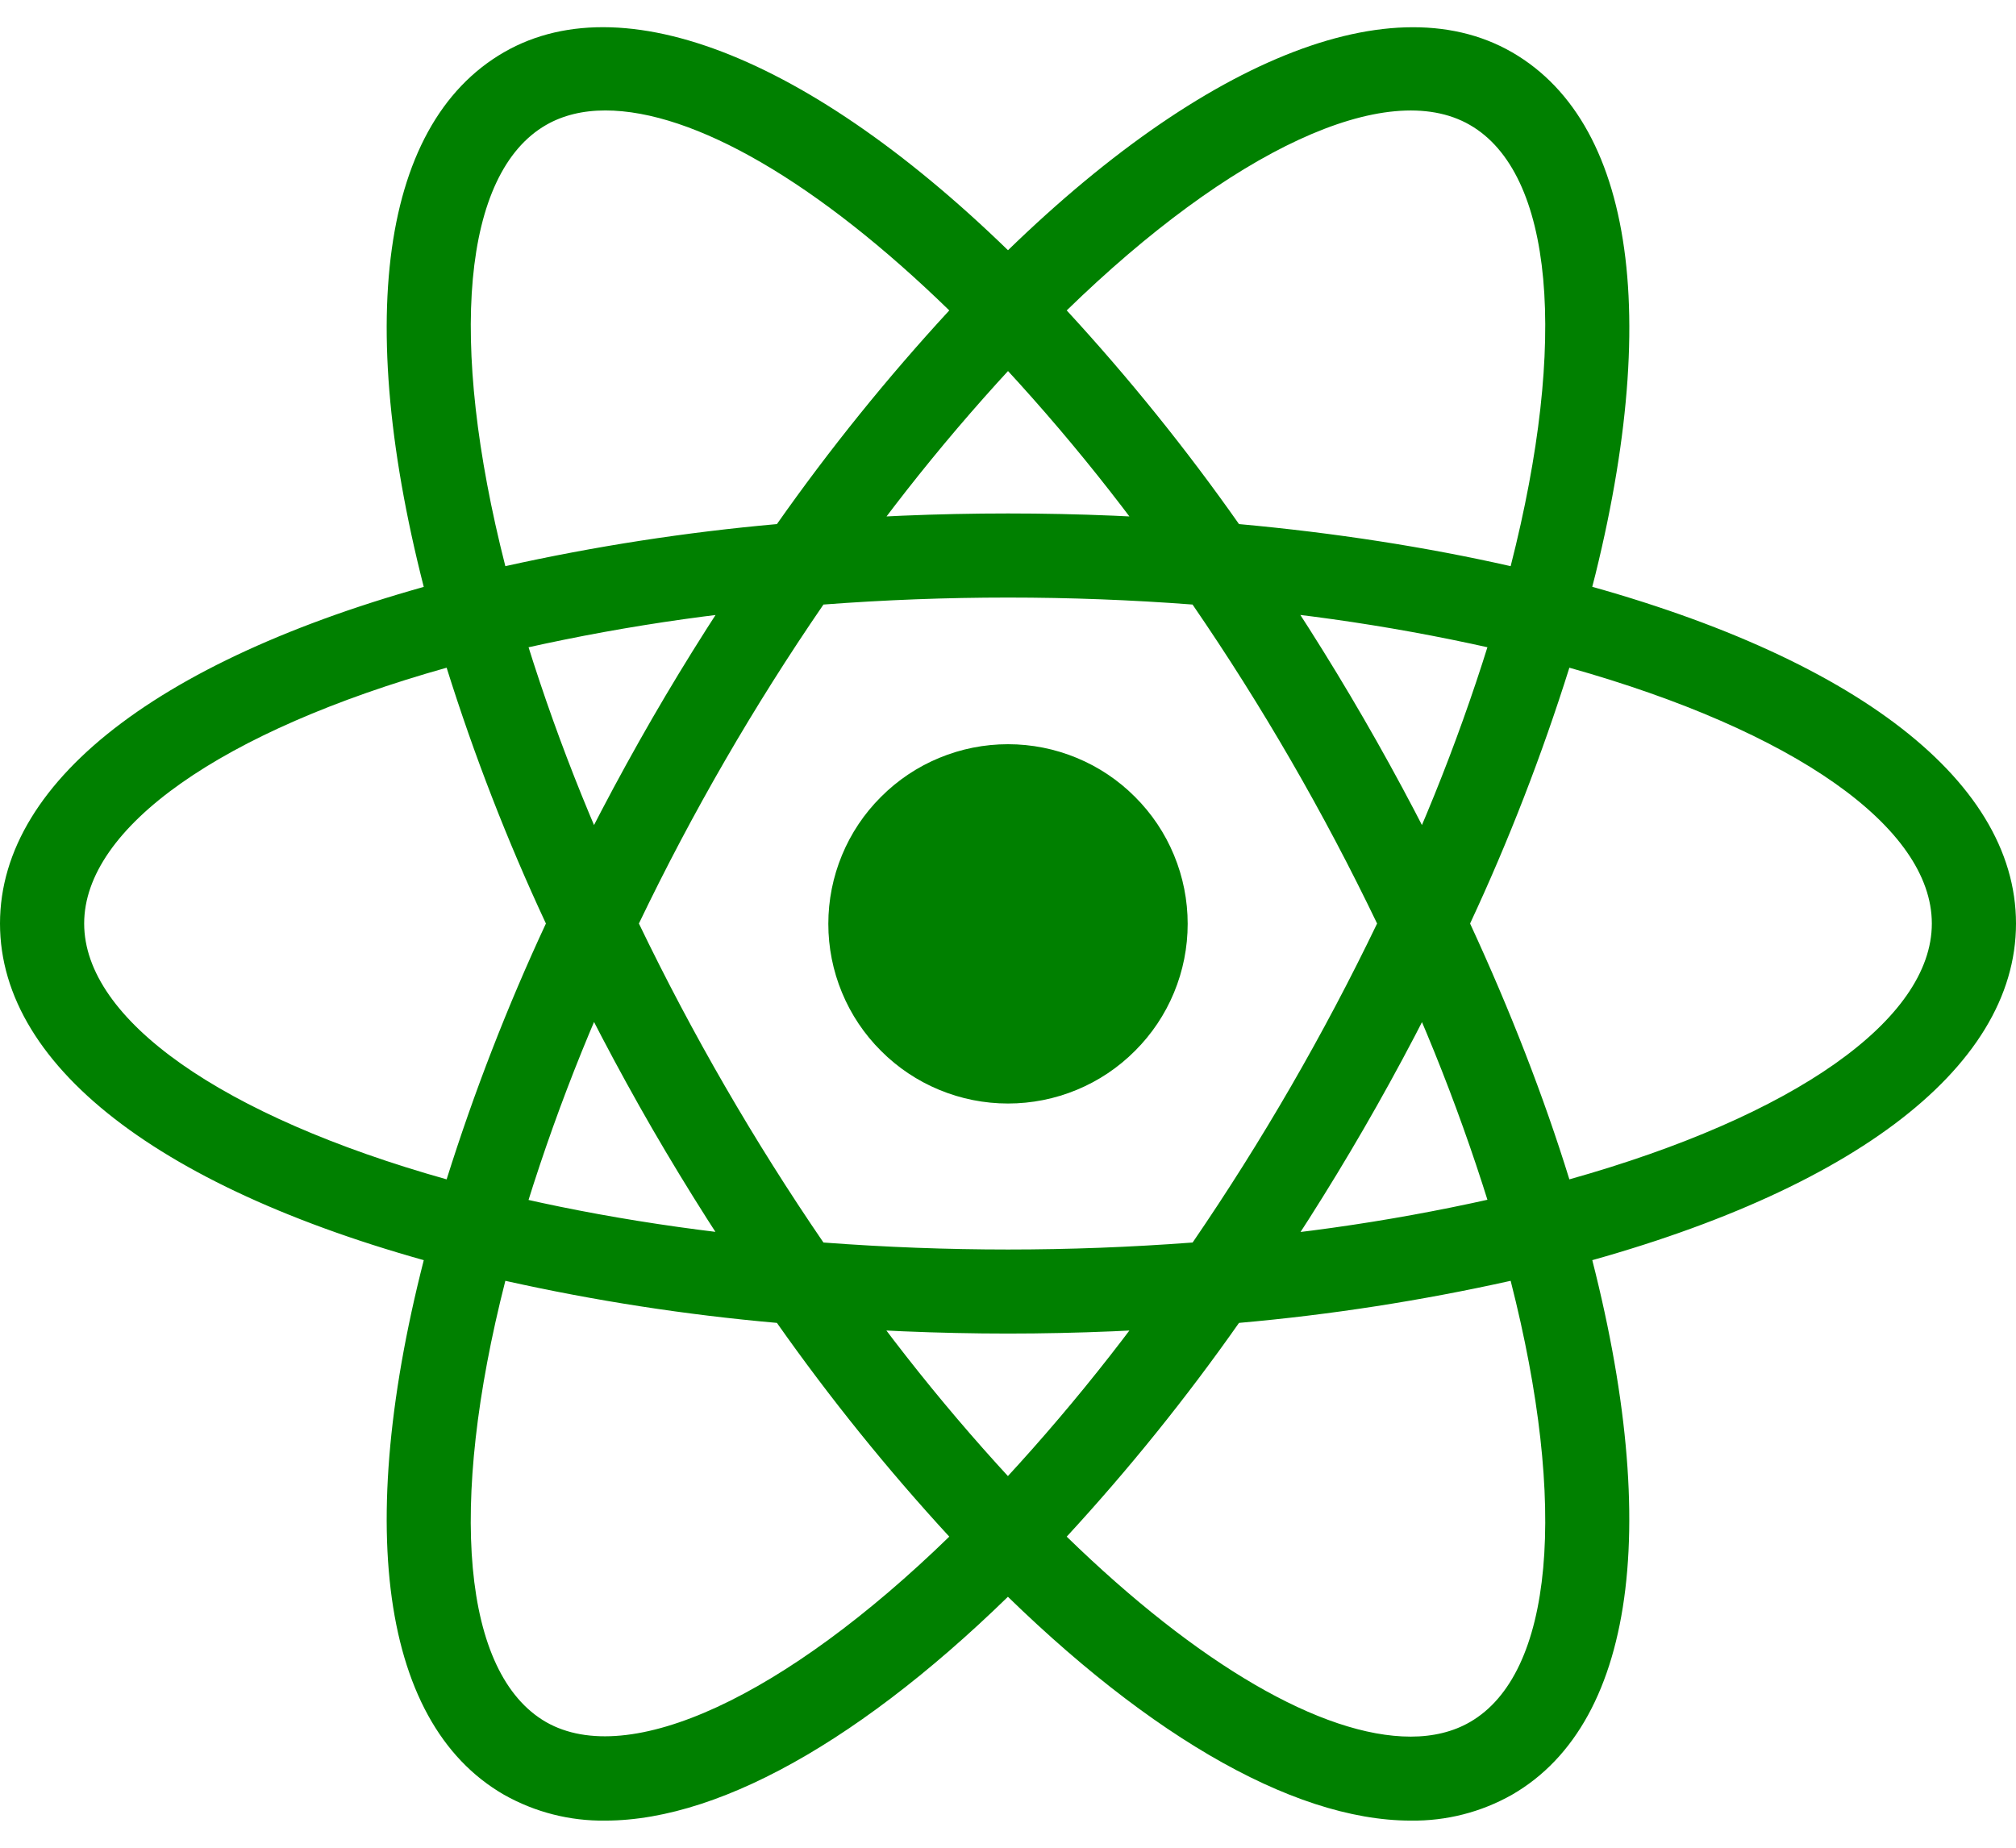 <svg width="24" height="22" viewBox="0 0 24 22" fill="none" xmlns="http://www.w3.org/2000/svg">
<path d="M12 8.861C11.719 8.861 11.441 8.916 11.181 9.024C10.922 9.131 10.686 9.289 10.488 9.488C10.289 9.686 10.131 9.922 10.024 10.181C9.916 10.441 9.861 10.719 9.861 11C9.861 11.281 9.916 11.559 10.024 11.819C10.131 12.078 10.289 12.314 10.488 12.512C10.686 12.711 10.922 12.869 11.181 12.976C11.441 13.084 11.719 13.139 12 13.139C12.281 13.139 12.559 13.084 12.819 12.976C13.078 12.869 13.314 12.711 13.512 12.512C13.711 12.314 13.869 12.078 13.976 11.819C14.084 11.559 14.139 11.281 14.139 11C14.139 10.719 14.084 10.441 13.976 10.181C13.869 9.922 13.711 9.686 13.512 9.488C13.314 9.289 13.078 9.131 12.819 9.024C12.559 8.916 12.281 8.861 12 8.861ZM6.008 15.255L5.536 15.135C2.018 14.246 0 12.737 0 10.996C0 9.255 2.018 7.746 5.536 6.857L6.008 6.738L6.141 7.206C6.497 8.434 6.953 9.63 7.504 10.784L7.605 10.997L7.504 11.21C6.952 12.363 6.496 13.56 6.141 14.788L6.008 15.255ZM5.317 7.95C2.643 8.701 1.002 9.85 1.002 10.996C1.002 12.141 2.643 13.29 5.317 14.042C5.644 13.002 6.039 11.984 6.499 10.996C6.038 10.008 5.643 8.99 5.317 7.95V7.95ZM17.992 15.255L17.859 14.786C17.503 13.558 17.047 12.362 16.495 11.209L16.394 10.996L16.495 10.783C17.047 9.63 17.503 8.433 17.859 7.205L17.992 6.737L18.465 6.856C21.982 7.745 24 9.254 24 10.996C24 12.738 21.982 14.246 18.465 15.135L17.992 15.255V15.255ZM17.501 10.996C17.981 12.035 18.378 13.056 18.683 14.042C21.358 13.29 22.998 12.141 22.998 10.996C22.998 9.85 21.357 8.702 18.683 7.95C18.356 8.99 17.962 10.008 17.501 10.996V10.996ZM5.31 7.945L5.177 7.478C4.188 3.992 4.488 1.494 6 0.622C7.483 -0.234 9.864 0.777 12.359 3.338L12.699 3.687L12.359 4.036C11.473 4.958 10.662 5.95 9.937 7.003L9.802 7.196L9.567 7.216C8.291 7.317 7.025 7.521 5.782 7.826L5.31 7.945V7.945ZM7.206 1.315C6.938 1.315 6.701 1.373 6.501 1.488C5.507 2.061 5.331 4.053 6.016 6.741C7.082 6.504 8.162 6.337 9.249 6.24C9.876 5.348 10.562 4.498 11.301 3.696C9.741 2.177 8.264 1.315 7.206 1.315V1.315ZM16.795 21.677C16.794 21.677 16.794 21.677 16.795 21.677C15.37 21.677 13.54 20.604 11.641 18.654L11.301 18.305L11.641 17.956C12.527 17.034 13.337 16.041 14.062 14.988L14.197 14.795L14.431 14.775C15.708 14.675 16.974 14.471 18.218 14.166L18.69 14.047L18.824 14.515C19.811 17.999 19.512 20.498 18 21.369C17.633 21.577 17.217 21.683 16.795 21.677V21.677ZM12.699 18.296C14.259 19.815 15.736 20.677 16.794 20.677H16.795C17.062 20.677 17.3 20.619 17.499 20.504C18.493 19.931 18.67 17.938 17.984 15.25C16.918 15.487 15.838 15.655 14.75 15.751C14.123 16.644 13.438 17.494 12.699 18.296V18.296ZM18.69 7.945L18.218 7.826C16.974 7.52 15.708 7.316 14.431 7.216L14.197 7.196L14.062 7.003C13.337 5.95 12.528 4.957 11.641 4.036L11.301 3.687L11.641 3.338C14.135 0.778 16.515 -0.233 18 0.622C19.512 1.494 19.812 3.992 18.824 7.477L18.69 7.945ZM14.75 6.24C15.892 6.344 16.977 6.513 17.984 6.741C18.67 4.053 18.493 2.061 17.499 1.488C16.511 0.917 14.654 1.792 12.699 3.696C13.438 4.498 14.123 5.348 14.75 6.24V6.24ZM7.206 21.677C6.784 21.683 6.368 21.577 6 21.369C4.488 20.498 4.188 18 5.177 14.515L5.309 14.047L5.781 14.166C6.936 14.457 8.21 14.662 9.566 14.775L9.801 14.795L9.935 14.988C10.661 16.041 11.471 17.034 12.357 17.956L12.697 18.305L12.357 18.654C10.459 20.604 8.629 21.677 7.206 21.677V21.677ZM6.016 15.25C5.33 17.938 5.507 19.931 6.501 20.504C7.488 21.067 9.344 20.199 11.301 18.296C10.562 17.493 9.877 16.643 9.249 15.751C8.162 15.655 7.082 15.488 6.016 15.25V15.25ZM12 15.878C11.177 15.878 10.331 15.842 9.484 15.772L9.249 15.752L9.114 15.559C8.635 14.871 8.185 14.163 7.764 13.437C7.345 12.711 6.956 11.967 6.598 11.209L6.498 10.996L6.598 10.783C6.956 10.024 7.345 9.281 7.764 8.555C8.178 7.839 8.633 7.125 9.114 6.433L9.249 6.24L9.484 6.22C11.159 6.078 12.842 6.078 14.517 6.22L14.751 6.24L14.885 6.433C15.844 7.81 16.686 9.265 17.402 10.783L17.503 10.996L17.402 11.209C16.688 12.728 15.846 14.183 14.885 15.559L14.751 15.752L14.517 15.772C13.67 15.842 12.823 15.878 12 15.878V15.878ZM9.803 14.794C11.283 14.905 12.717 14.905 14.198 14.794C15.025 13.585 15.759 12.316 16.394 10.996C15.76 9.676 15.026 8.406 14.197 7.198C12.734 7.087 11.266 7.087 9.803 7.198C8.974 8.406 8.24 9.675 7.606 10.996C8.242 12.316 8.976 13.585 9.803 14.794V14.794Z" fill="#008000"/>
</svg>
